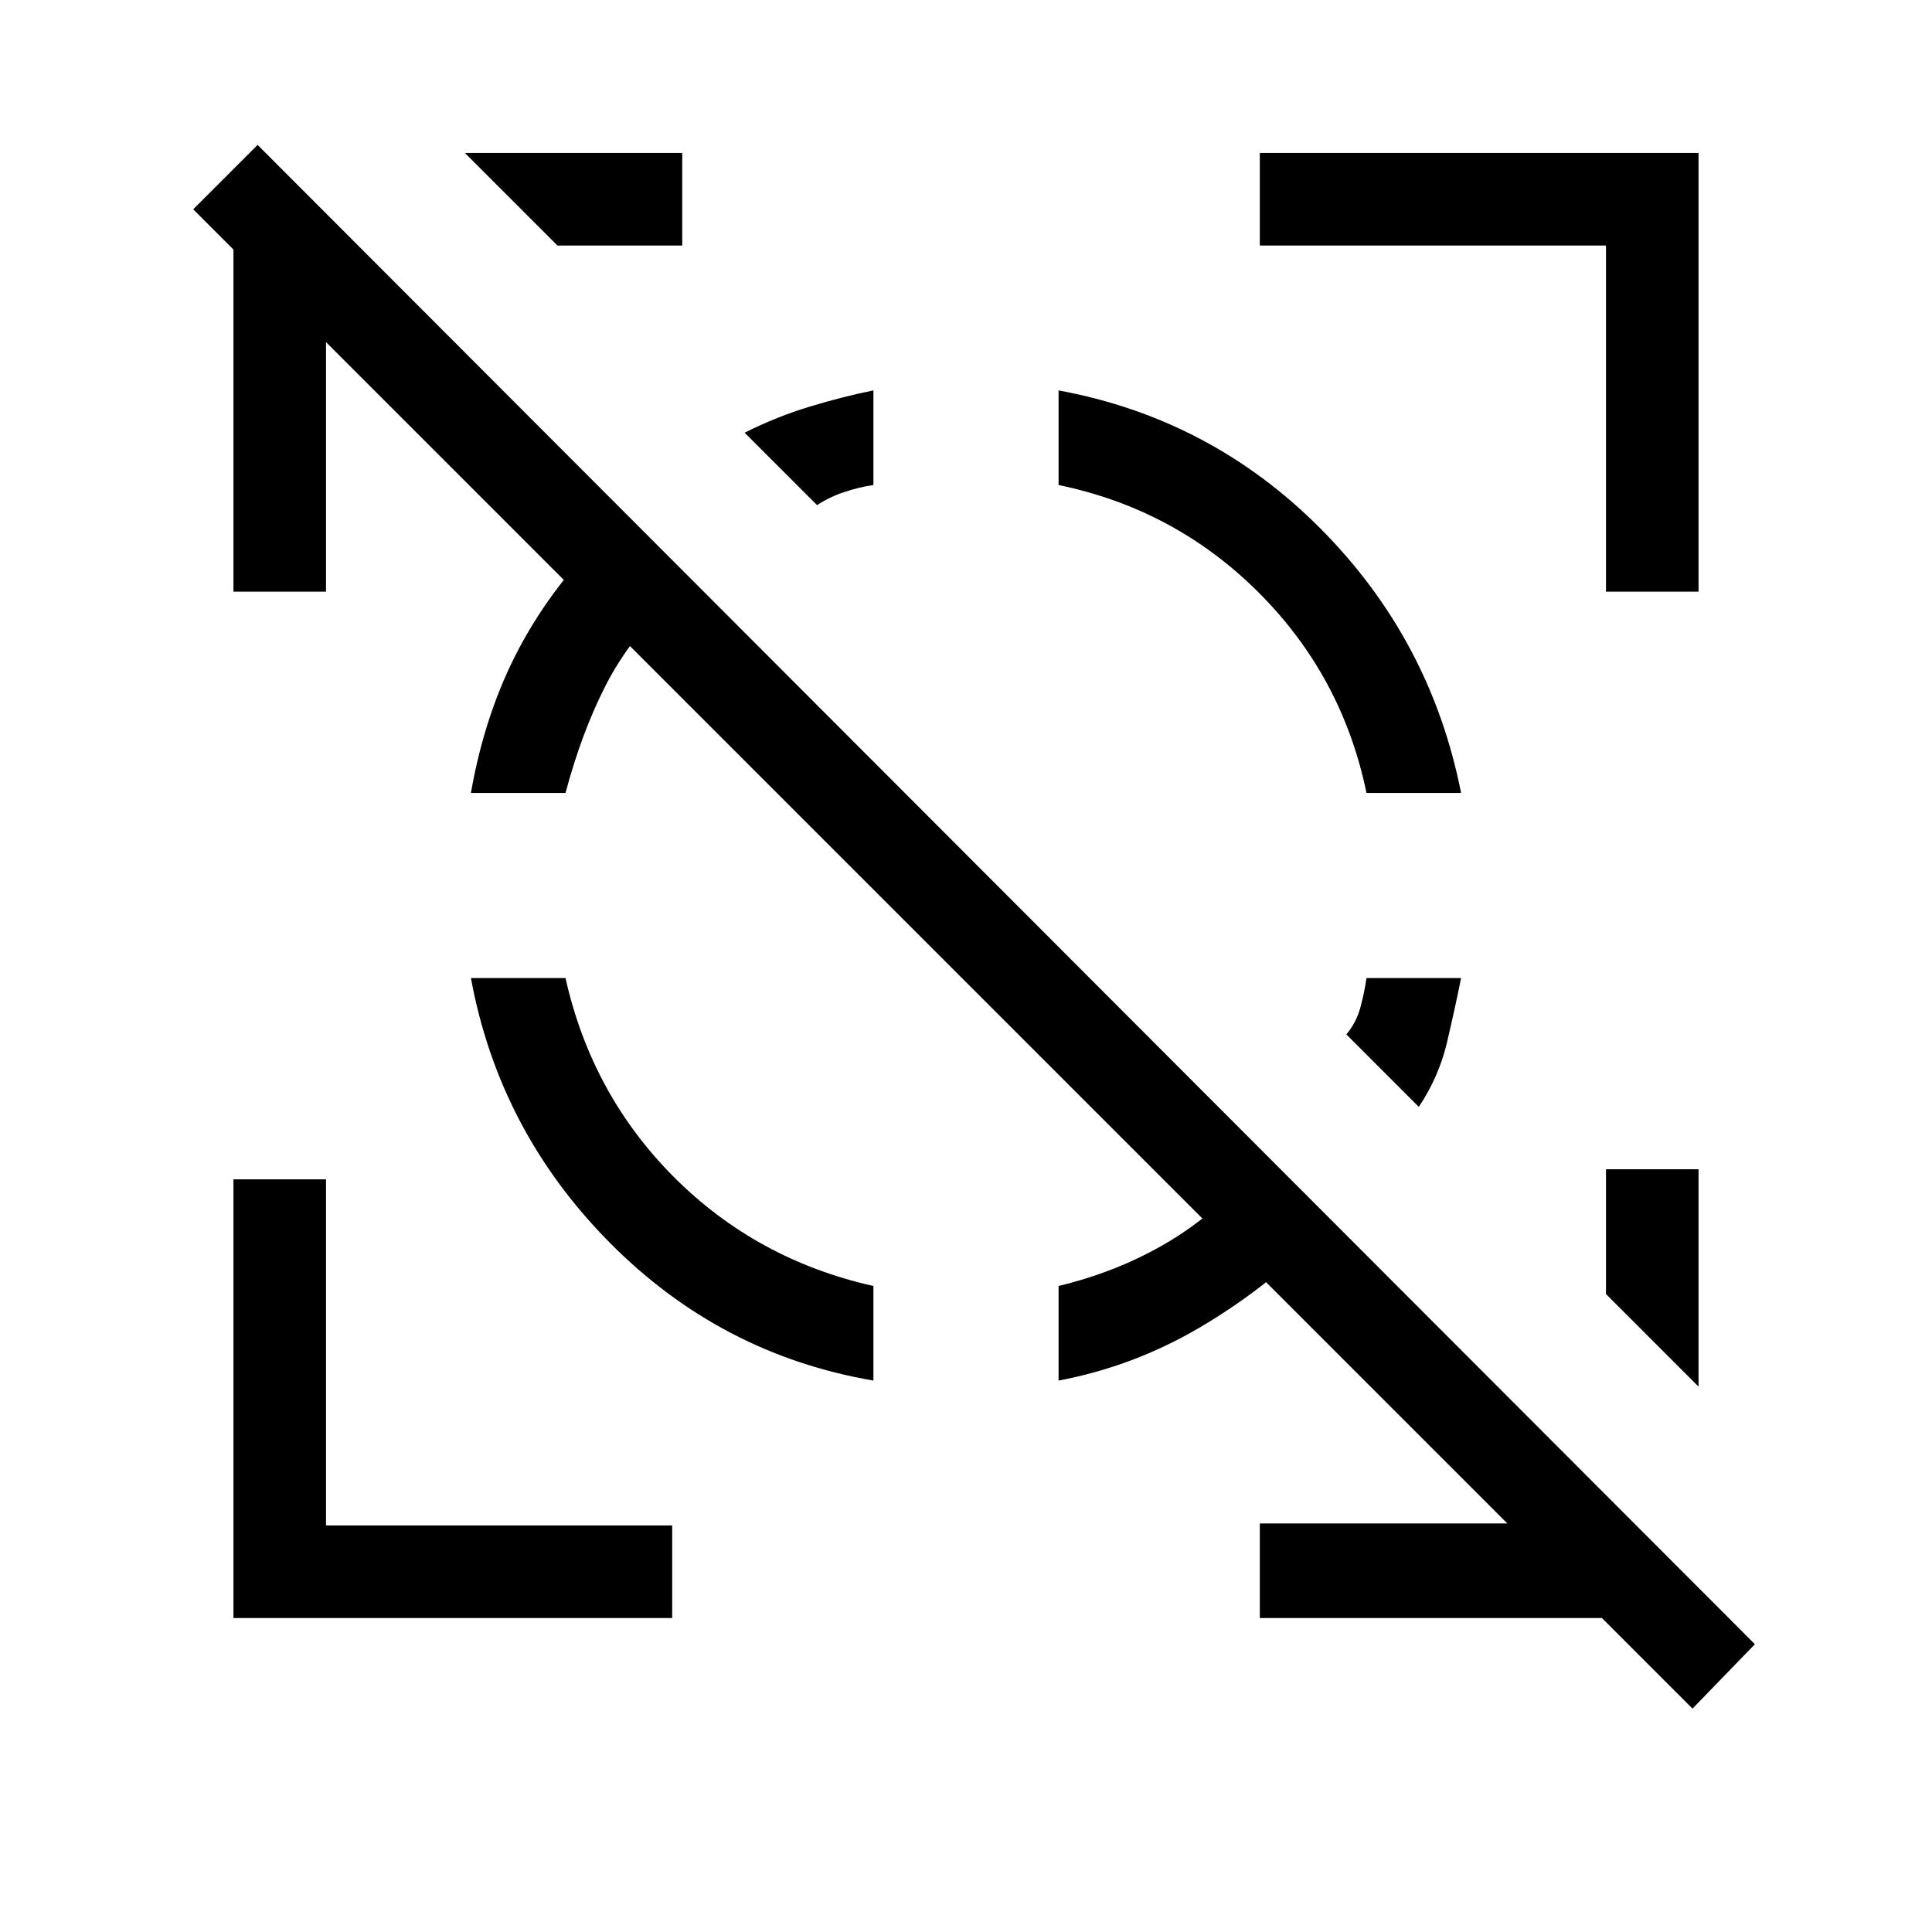 <svg xmlns="http://www.w3.org/2000/svg" height="20" viewBox="0 -960 960 960" width="20"><path d="M434-766v47q-7 1-14.5 3.5T406-709l-36-36q16-8 32.5-13t31.5-8Zm292 292q-3 15-7 32t-14 32l-36-36q5-6 7-13.5t3-14.5h47ZM116-156v-218h46v172h172v46H116Zm682-510v-172H626v-46h218v218h-46ZM277-838l-46-46h108v46h-62Zm567 567-46-46v-62h46v108ZM234-474h47q13 58 54 99t99 54v47q-76-13-131-68.5T234-474Zm69-223 33 32q-23 22-35 45.5T281-566h-47q7-40 24-72t45-59Zm319 319 32 33q-26 26-58.5 45T526-274v-47q29-7 53-21t43-36Zm-96-388q76 14 130.5 69T726-566h-47q-12-58-53.5-99.5T526-719v-47Zm270 610H626v-47h123L162-790v124h-46v-170l-20-20 32-32 744 745-31 32-45-45Z"/></svg>
